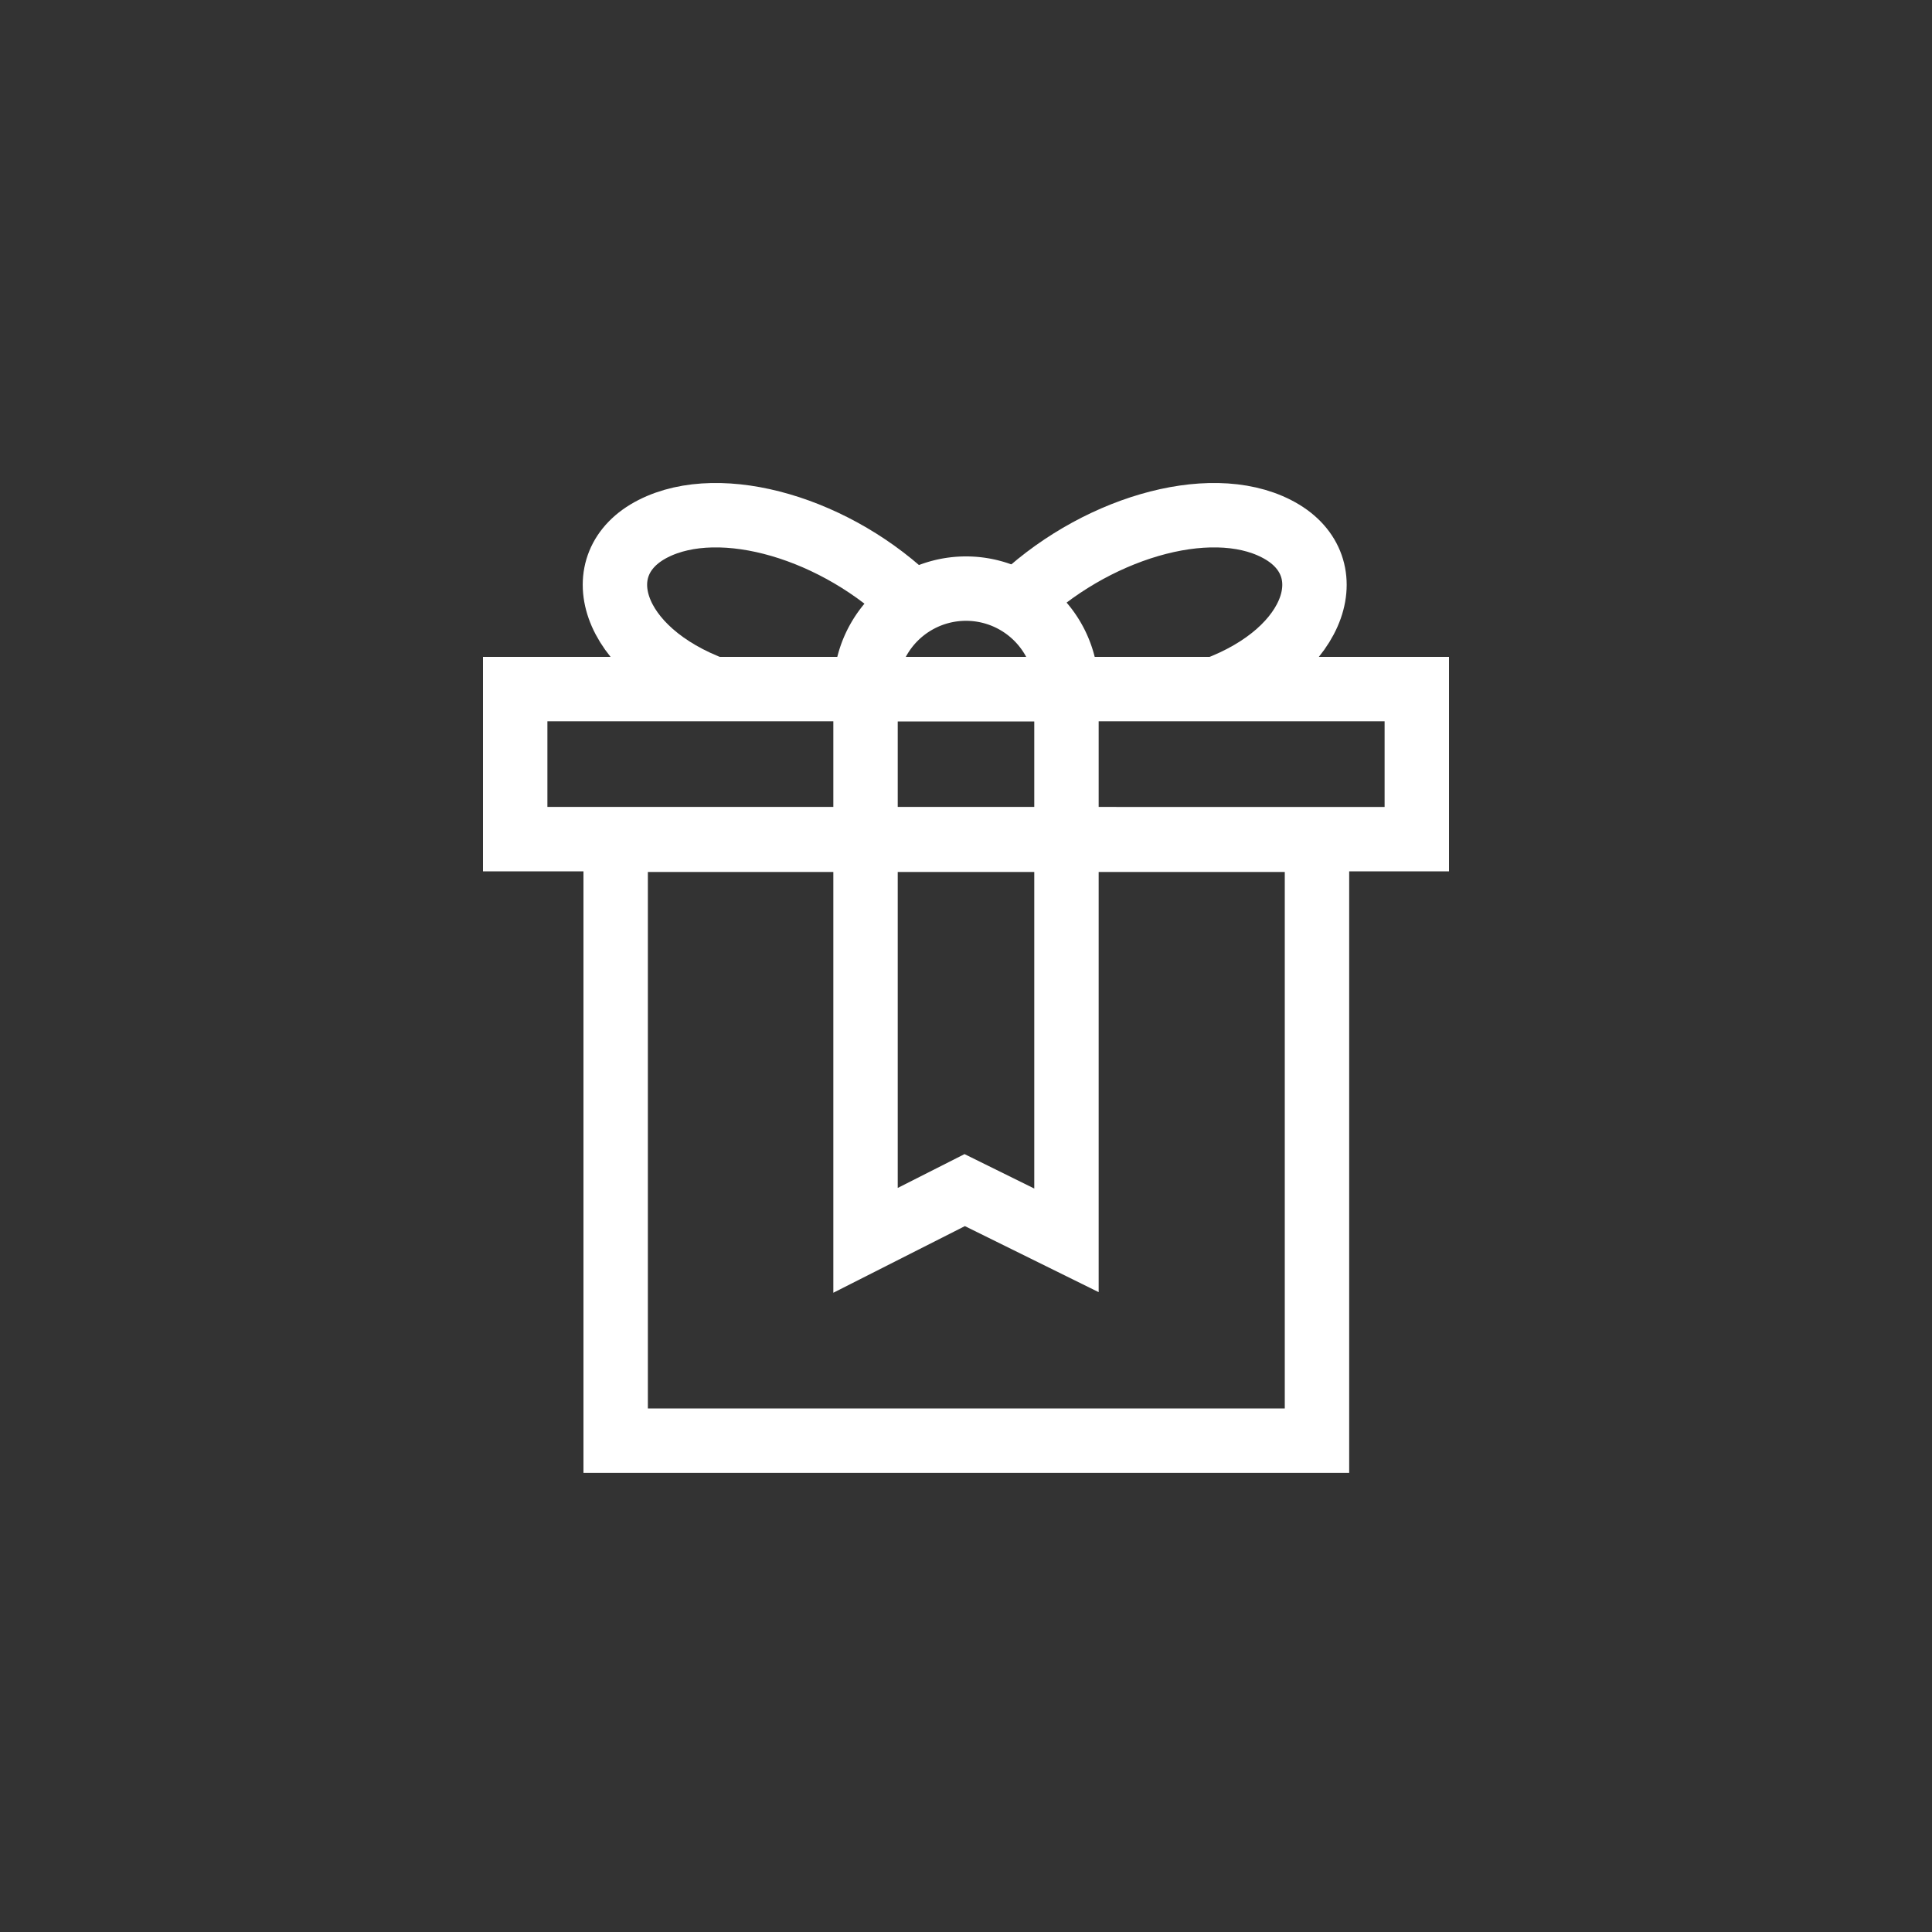 <?xml version="1.0" encoding="UTF-8"?>
<svg xmlns="http://www.w3.org/2000/svg" xmlns:xlink="http://www.w3.org/1999/xlink" version="1.1" viewBox="0 0 30 30">
  <rect x="0" y="0" width="30" height="30" fill="#333333" stroke="none"/>
  <g fill="none" fill-rule="evenodd" stroke="none" stroke-width="1">
    <path stroke="#fff" d="M9.56 13.04h10.89v9.33H9.56zM16.56 10.7a1.56 1.56 0 0 0-3.12 0"/>
    <path stroke="#fff" d="M14.19 9.38c-1.18-1.17-2.99-1.71-4.05-1.17-1.06.54-.67 1.9.97 2.5m4.66-1.33c1.19-1.17 3-1.71 4.05-1.17 1.06.54.67 1.9-.97 2.5"/>
    <path stroke="#fff" d="M13.44 10.7h3.12v8.56l-1.58-.78-1.54.78z"/>
    <path stroke="#fff" d="M8 10.7h14v2.33H8z"/>
  </g>
</svg>
